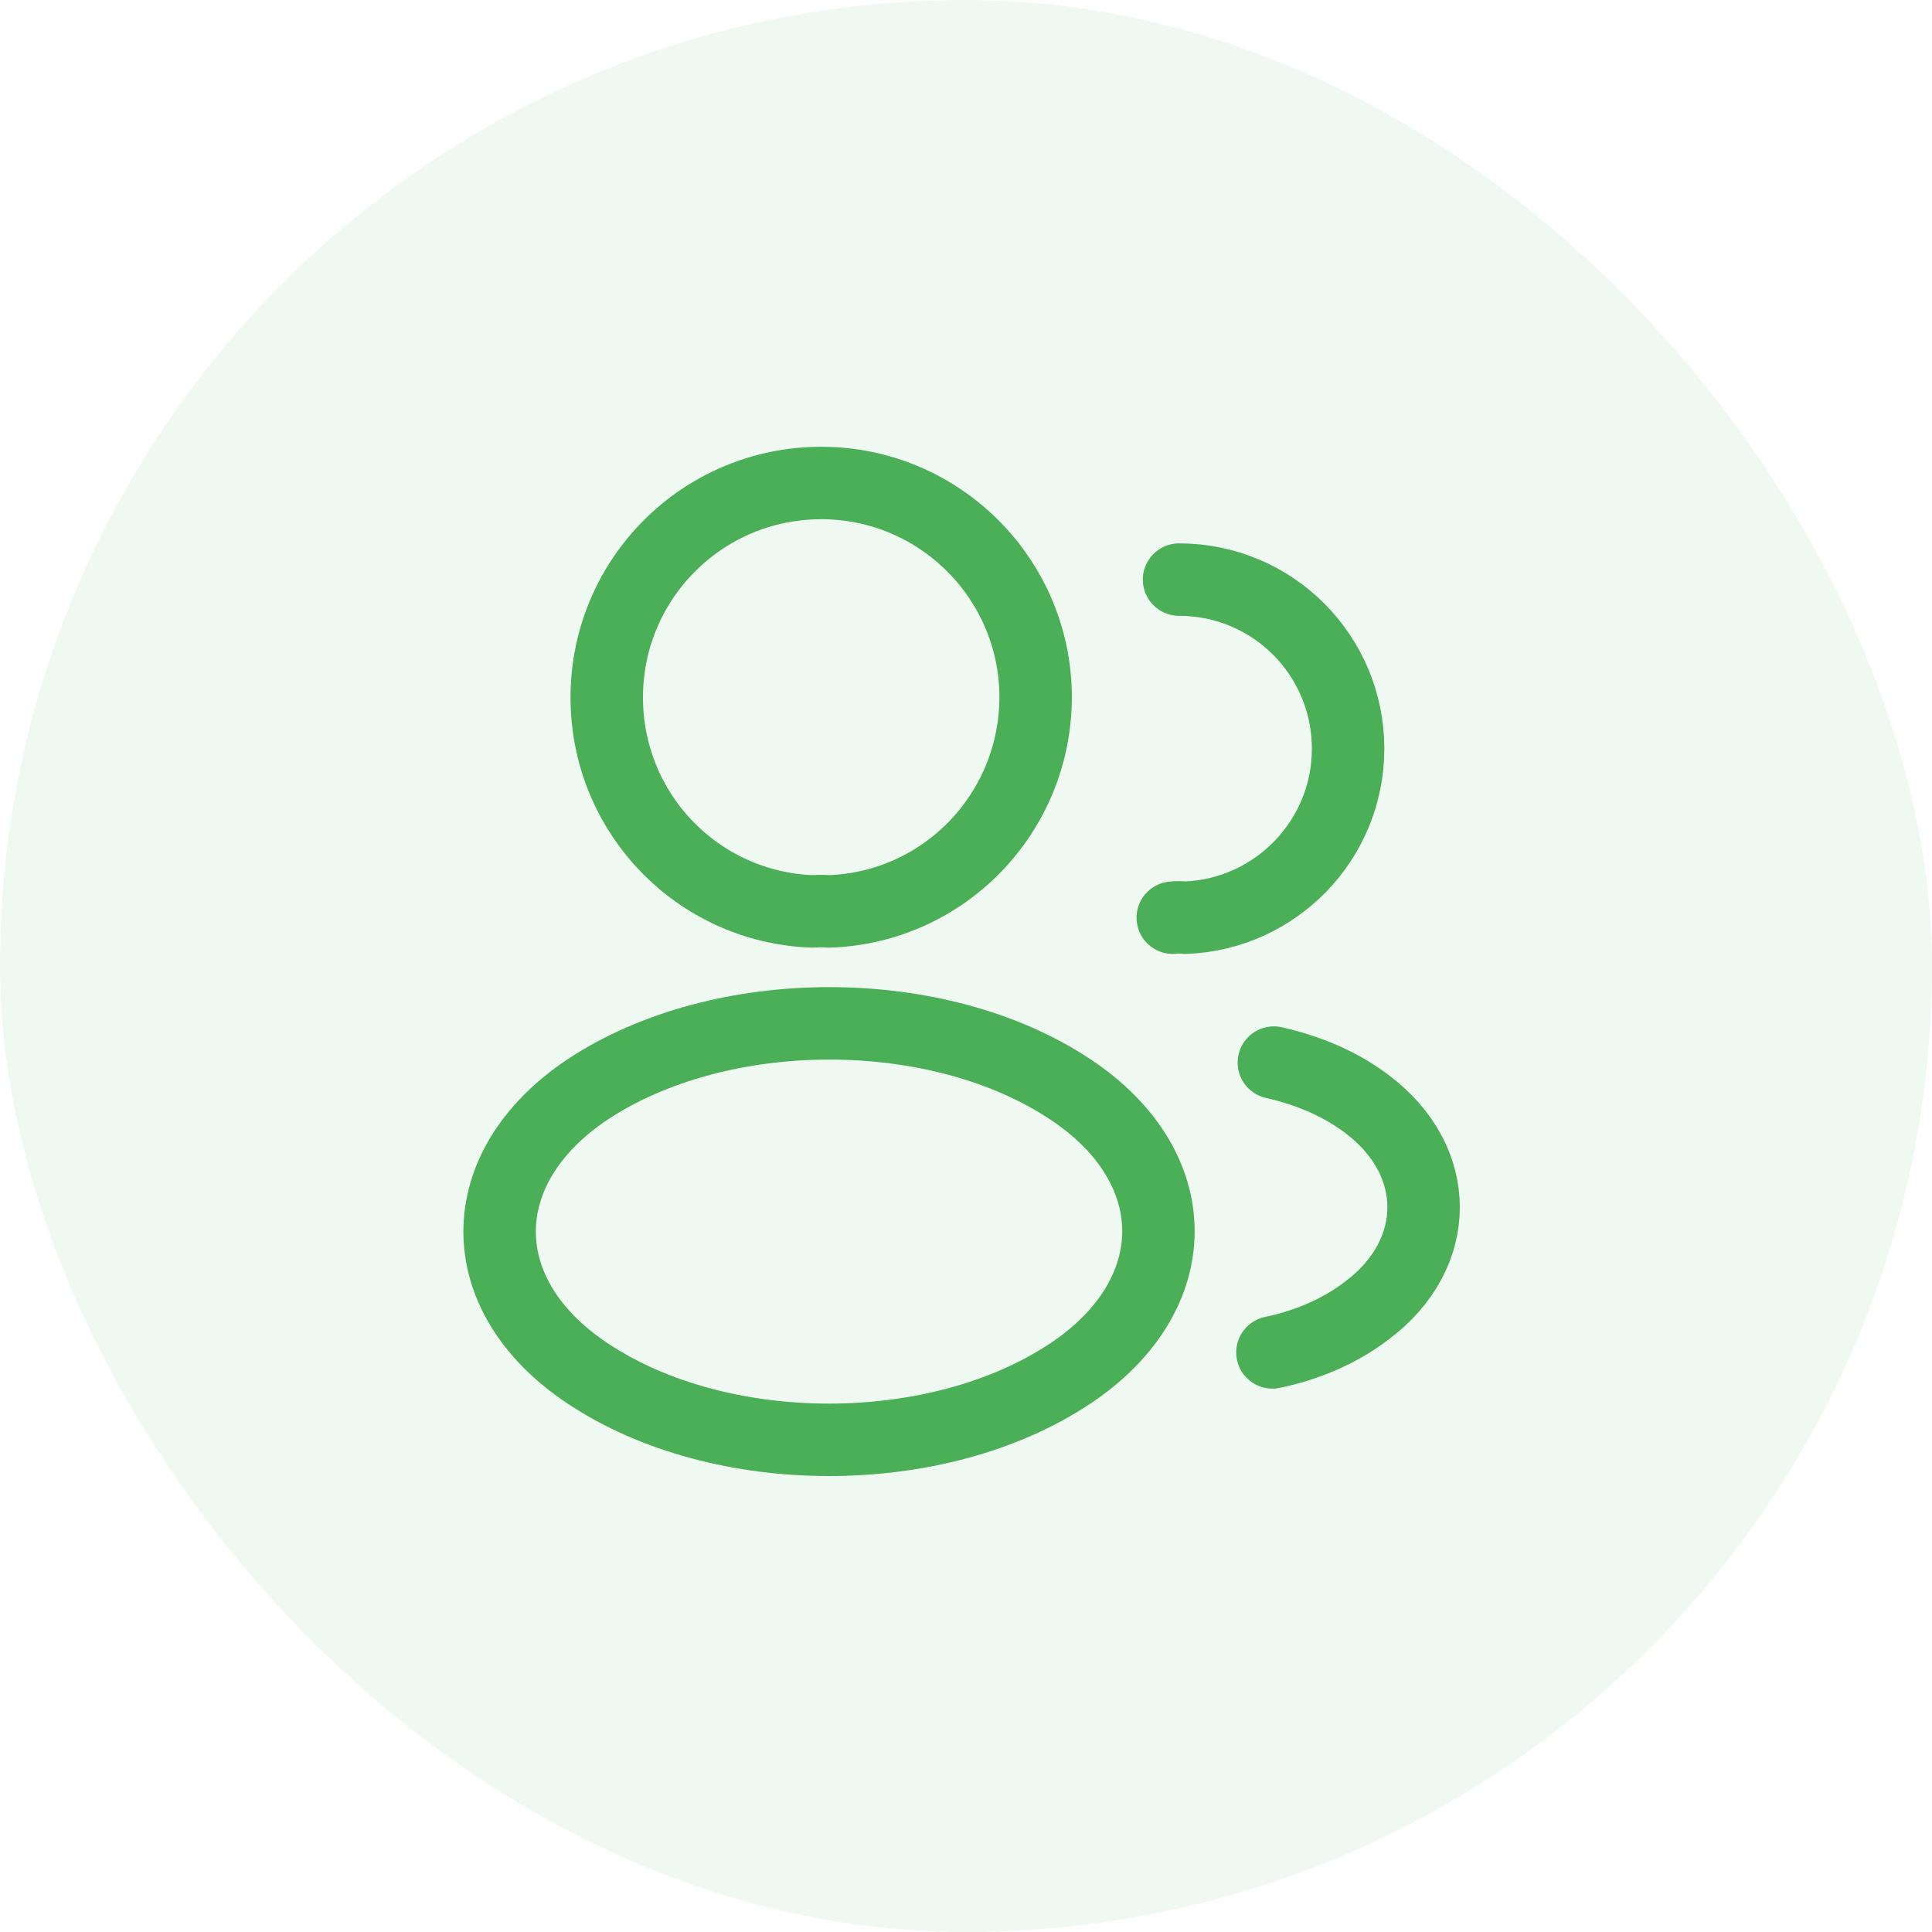 <svg width="40" height="40" viewBox="0 0 40 40" fill="none" xmlns="http://www.w3.org/2000/svg">
<rect width="40" height="40" rx="20" fill="#4AAF57" fill-opacity="0.08"/>
<path d="M17.163 18.87C17.062 18.86 16.942 18.86 16.832 18.87C14.453 18.79 12.562 16.84 12.562 14.44C12.562 11.99 14.543 10 17.003 10C19.453 10 21.442 11.99 21.442 14.44C21.433 16.84 19.543 18.79 17.163 18.87Z" stroke="#4AAF57" stroke-width="1.5" stroke-linecap="round" stroke-linejoin="round"/>
<path d="M24.411 12C26.351 12 27.911 13.57 27.911 15.5C27.911 17.39 26.411 18.93 24.541 19C24.461 18.99 24.371 18.99 24.281 19" stroke="#4AAF57" stroke-width="1.5" stroke-linecap="round" stroke-linejoin="round"/>
<path d="M12.159 22.56C9.739 24.18 9.739 26.82 12.159 28.43C14.909 30.27 19.419 30.27 22.169 28.43C24.589 26.81 24.589 24.17 22.169 22.56C19.429 20.73 14.919 20.73 12.159 22.56Z" stroke="#4AAF57" stroke-width="1.5" stroke-linecap="round" stroke-linejoin="round"/>
<path d="M26.344 28C27.064 27.85 27.744 27.56 28.304 27.13C29.864 25.96 29.864 24.03 28.304 22.86C27.754 22.44 27.084 22.16 26.374 22" stroke="#4AAF57" stroke-width="1.5" stroke-linecap="round" stroke-linejoin="round"/>
</svg>
